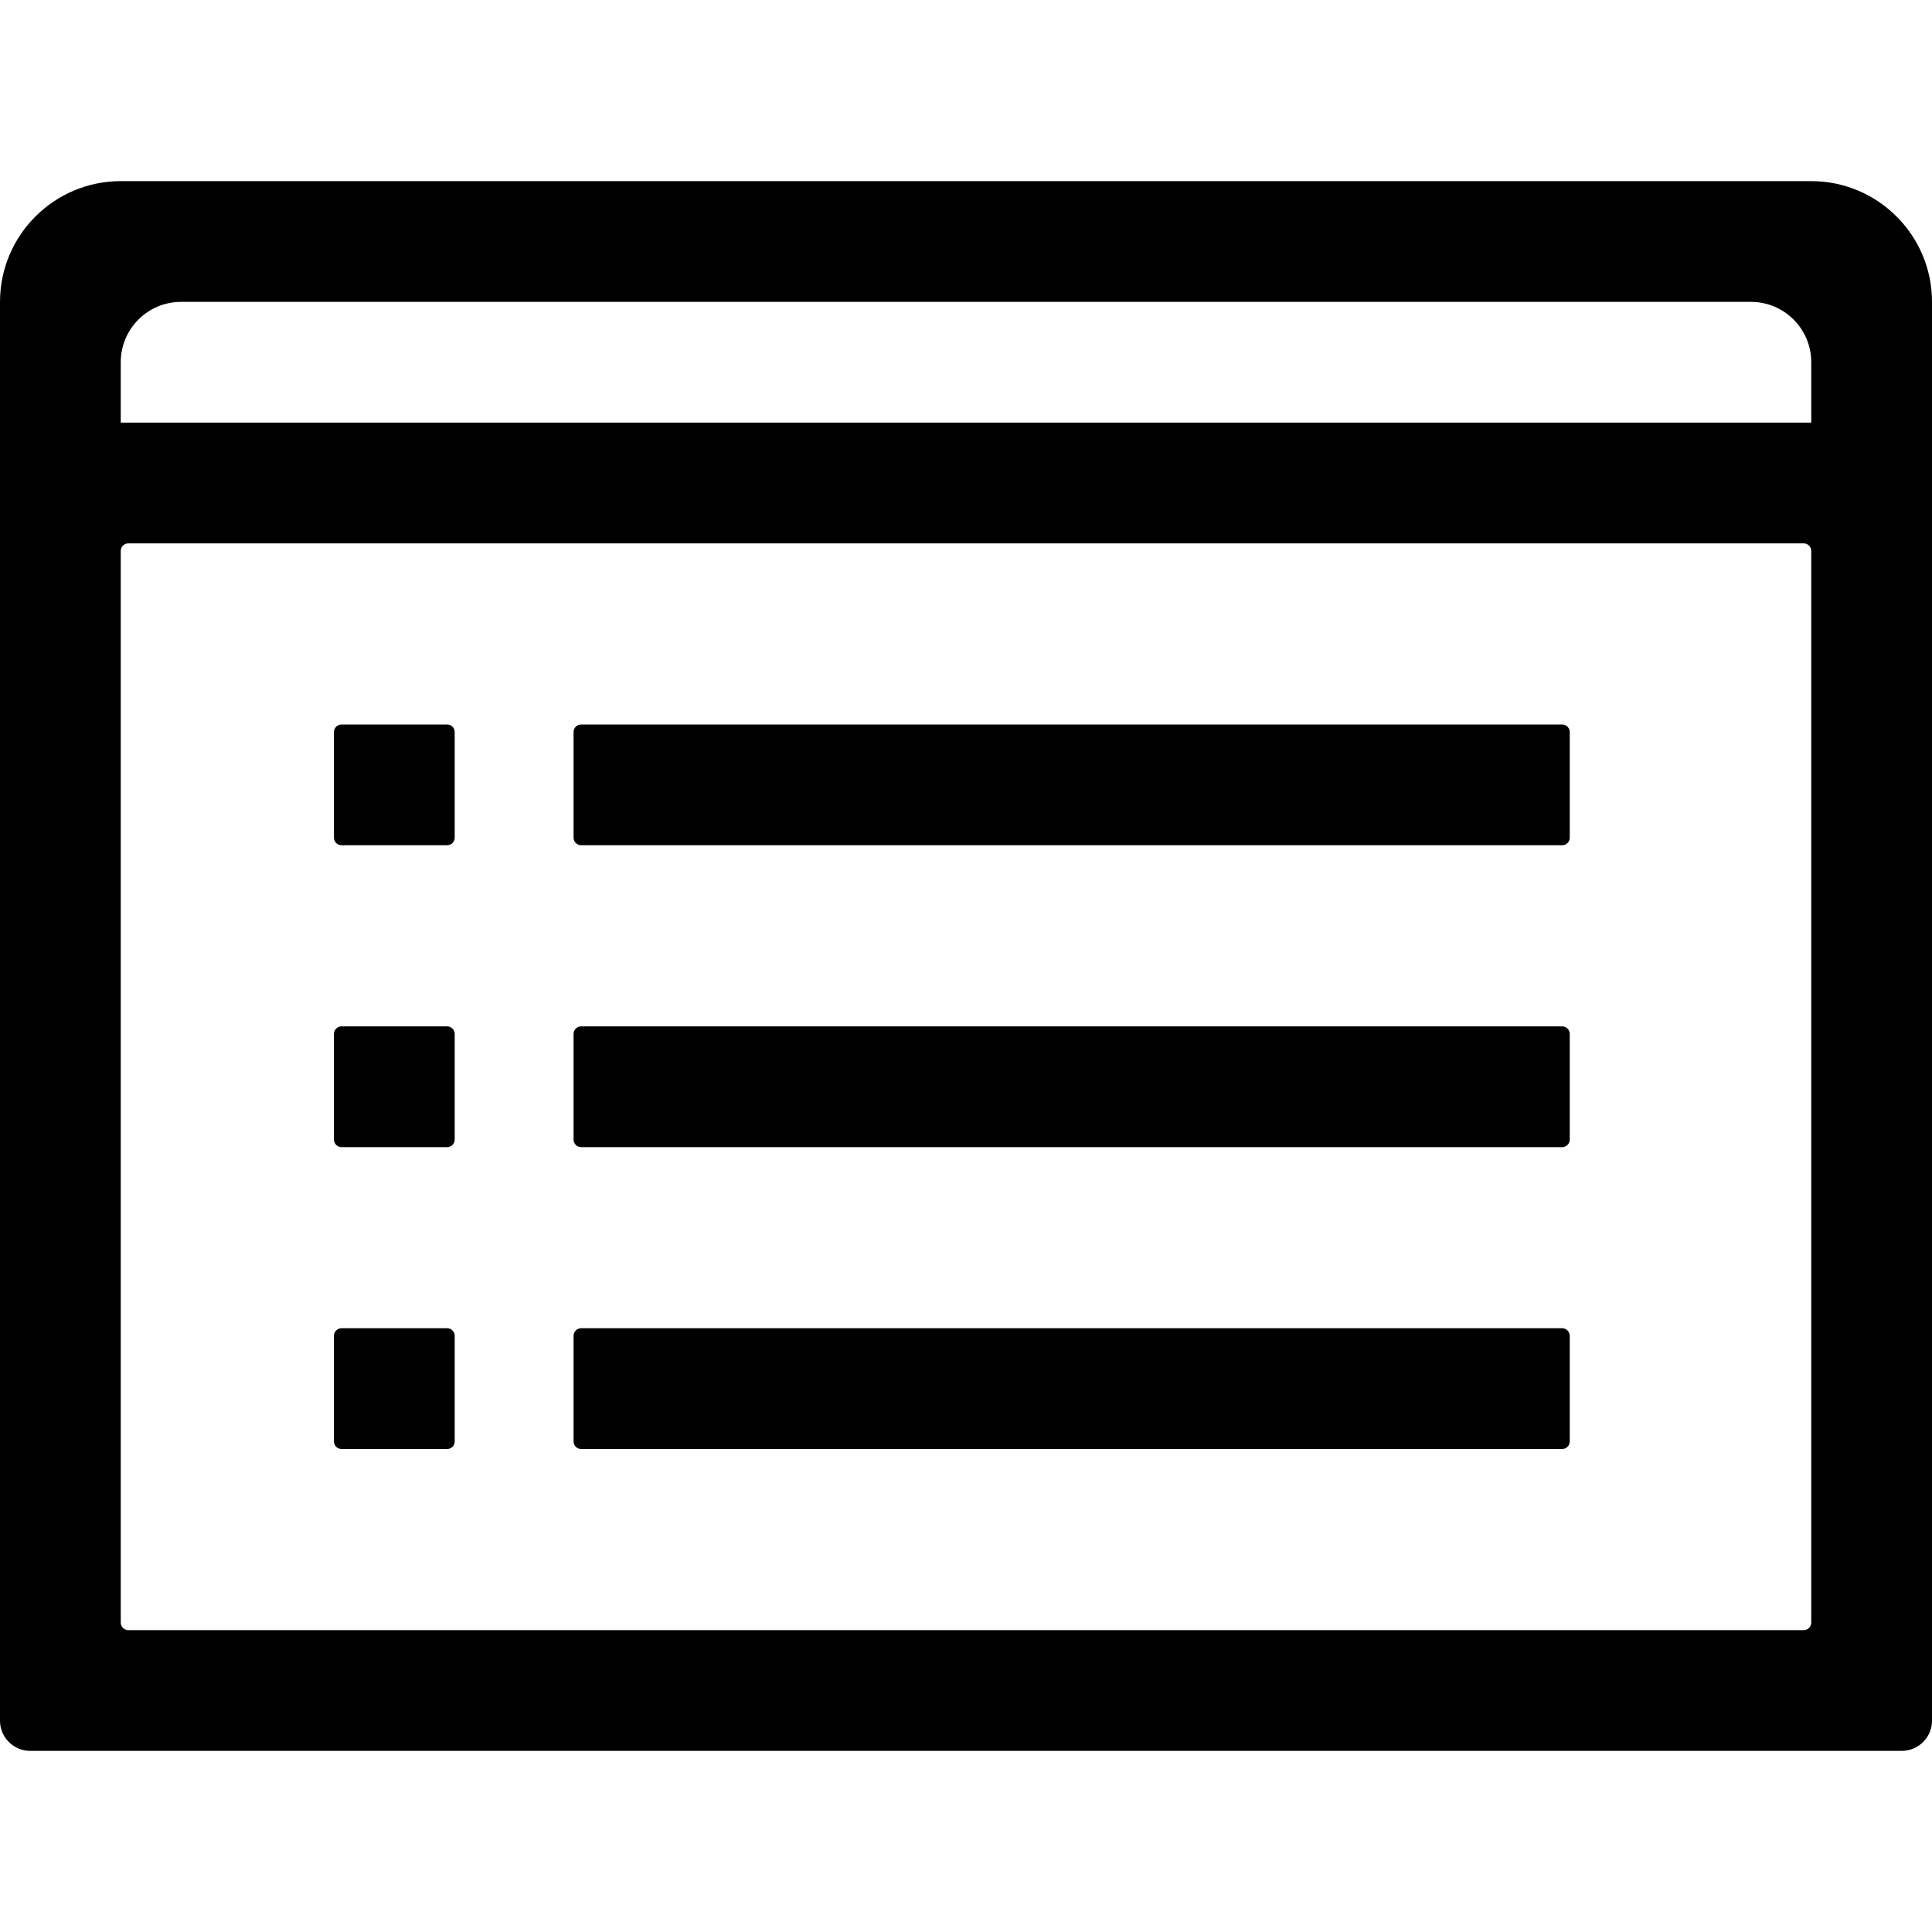 <?xml version="1.0" standalone="no"?><!DOCTYPE svg PUBLIC "-//W3C//DTD SVG 1.1//EN" "http://www.w3.org/Graphics/SVG/1.1/DTD/svg11.dtd"><svg t="1682409313239" class="icon" viewBox="0 0 1024 1024" version="1.1" xmlns="http://www.w3.org/2000/svg" p-id="1363" xmlns:xlink="http://www.w3.org/1999/xlink" width="200" height="200"><path d="M0 160v752c0 8.8 7.2 16 16 16h992c8.8 0 16-7.2 16-16V160c0-35.3-28.7-64-64-64H64c-35.3 0-64 28.7-64 64z m68 128h888c2.2 0 4 1.8 4 4v568c0 2.2-1.8 4-4 4H68c-2.2 0-4-1.8-4-4V292c0-2.2 1.8-4 4-4z m892-64H64v-32c0-17.7 14.3-32 32-32h832c17.7 0 32 14.3 32 32v32z" p-id="1364"></path><path d="M828 608H308c-2.2 0-4-1.8-4-4v-56c0-2.2 1.8-4 4-4h520c2.2 0 4 1.8 4 4v56c0 2.2-1.8 4-4 4zM828 448H308c-2.2 0-4-1.8-4-4v-56c0-2.2 1.8-4 4-4h520c2.2 0 4 1.8 4 4v56c0 2.2-1.8 4-4 4zM828 768H308c-2.2 0-4-1.8-4-4v-56c0-2.2 1.8-4 4-4h520c2.2 0 4 1.8 4 4v56c0 2.2-1.8 4-4 4zM237 608h-56c-2.2 0-4-1.8-4-4v-56c0-2.2 1.8-4 4-4h56c2.2 0 4 1.8 4 4v56c0 2.2-1.8 4-4 4zM237 448h-56c-2.2 0-4-1.8-4-4v-56c0-2.2 1.8-4 4-4h56c2.2 0 4 1.8 4 4v56c0 2.2-1.8 4-4 4zM237 768h-56c-2.2 0-4-1.8-4-4v-56c0-2.2 1.8-4 4-4h56c2.2 0 4 1.8 4 4v56c0 2.2-1.8 4-4 4z" p-id="1365"></path></svg>